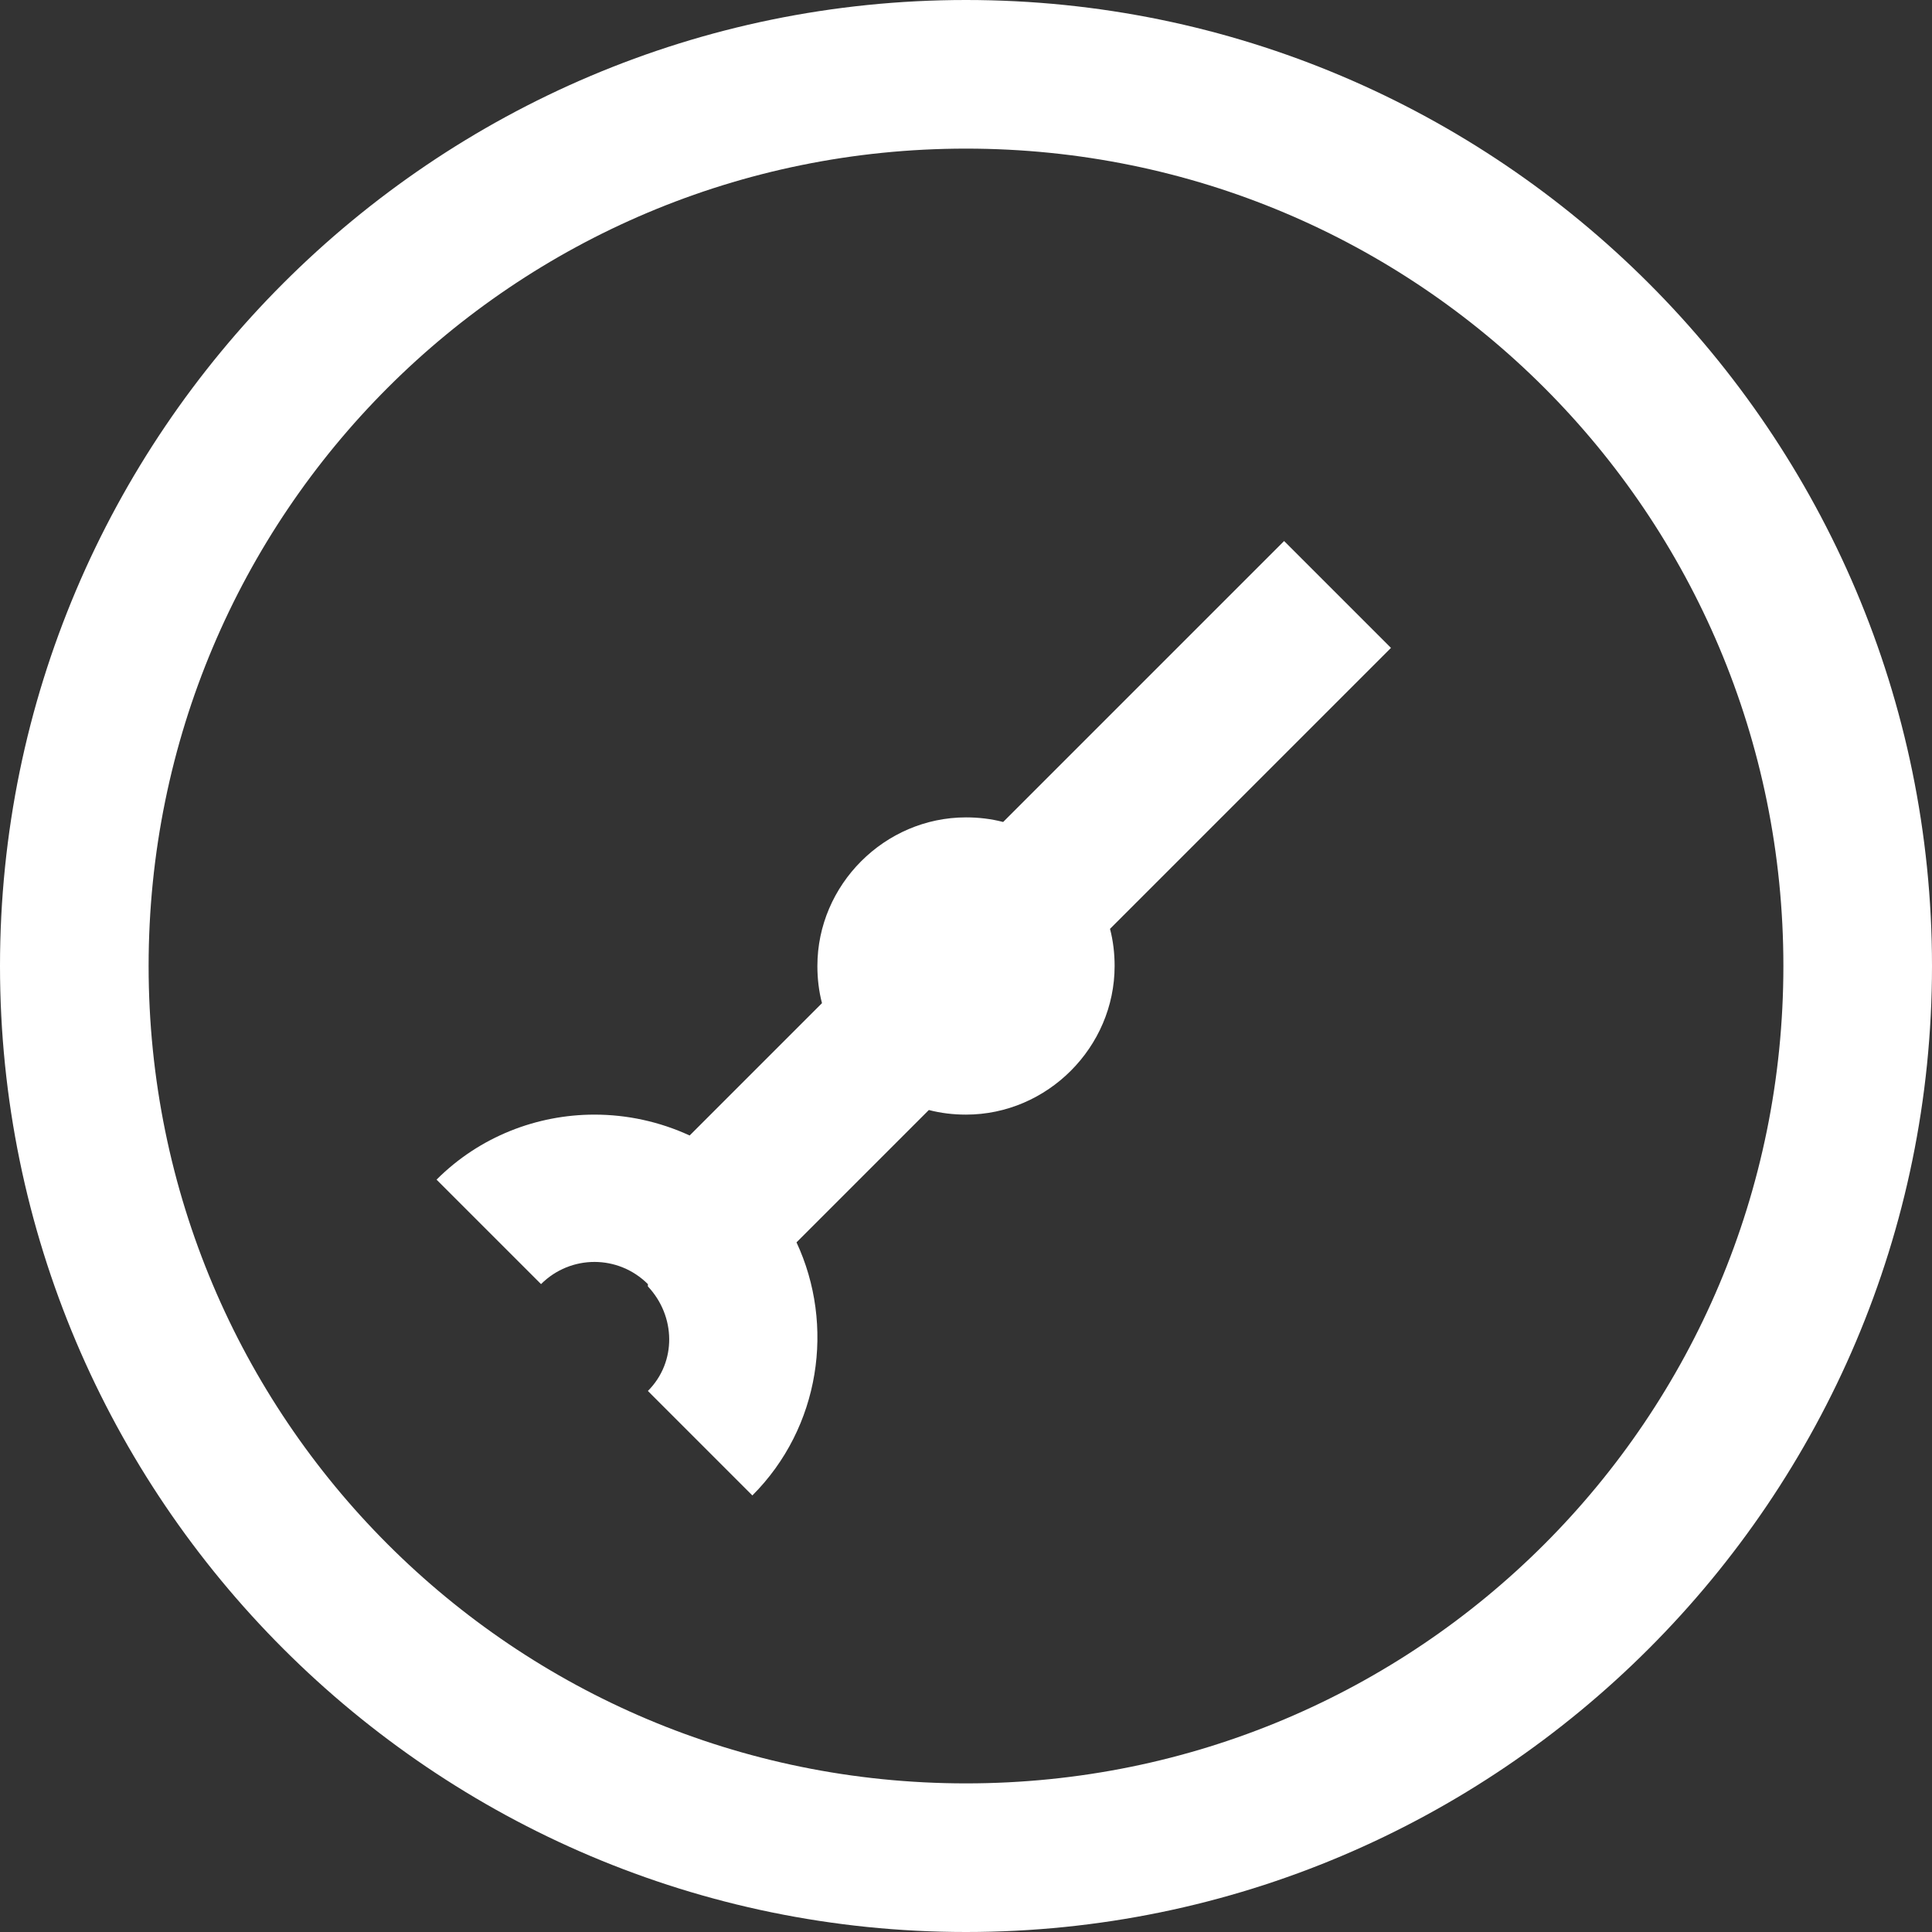 <svg width="26" height="26" viewBox="0 0 26 26" fill="none" xmlns="http://www.w3.org/2000/svg">
<rect x="0" y="0" width="26" height="26" fill="#333333" stroke="none"/>
<path d="M13 0C5.832 0 0 5.832 0 13C0 20.168 5.832 26 13 26C20.168 26 26 20.168 26 13C26 5.832 20.168 0 13 0ZM13 2C19.086 2 24 6.914 24 13C24 19.086 19.086 24 13 24C6.914 24 2 19.086 2 13C2 6.914 6.914 2 13 2ZM17.281 7.281L13.5 11.062C13.34 11.02 13.172 11 13 11C11.906 11 11 11.906 11 13C11 13.172 11.02 13.34 11.062 13.5L9.281 15.281C8.875 15.094 8.438 15 8 15C7.23 15 6.457 15.293 5.875 15.875L7.281 17.281C7.68 16.883 8.32 16.883 8.719 17.281V17.312C9.094 17.711 9.109 18.328 8.719 18.719L10.125 20.125C11.039 19.211 11.238 17.832 10.719 16.719L12.5 14.938C12.66 14.98 12.828 15 13 15C14.094 15 15 14.094 15 13C15 12.828 14.98 12.66 14.938 12.5L18.719 8.719L17.281 7.281Z" fill="white"/>
</svg>
